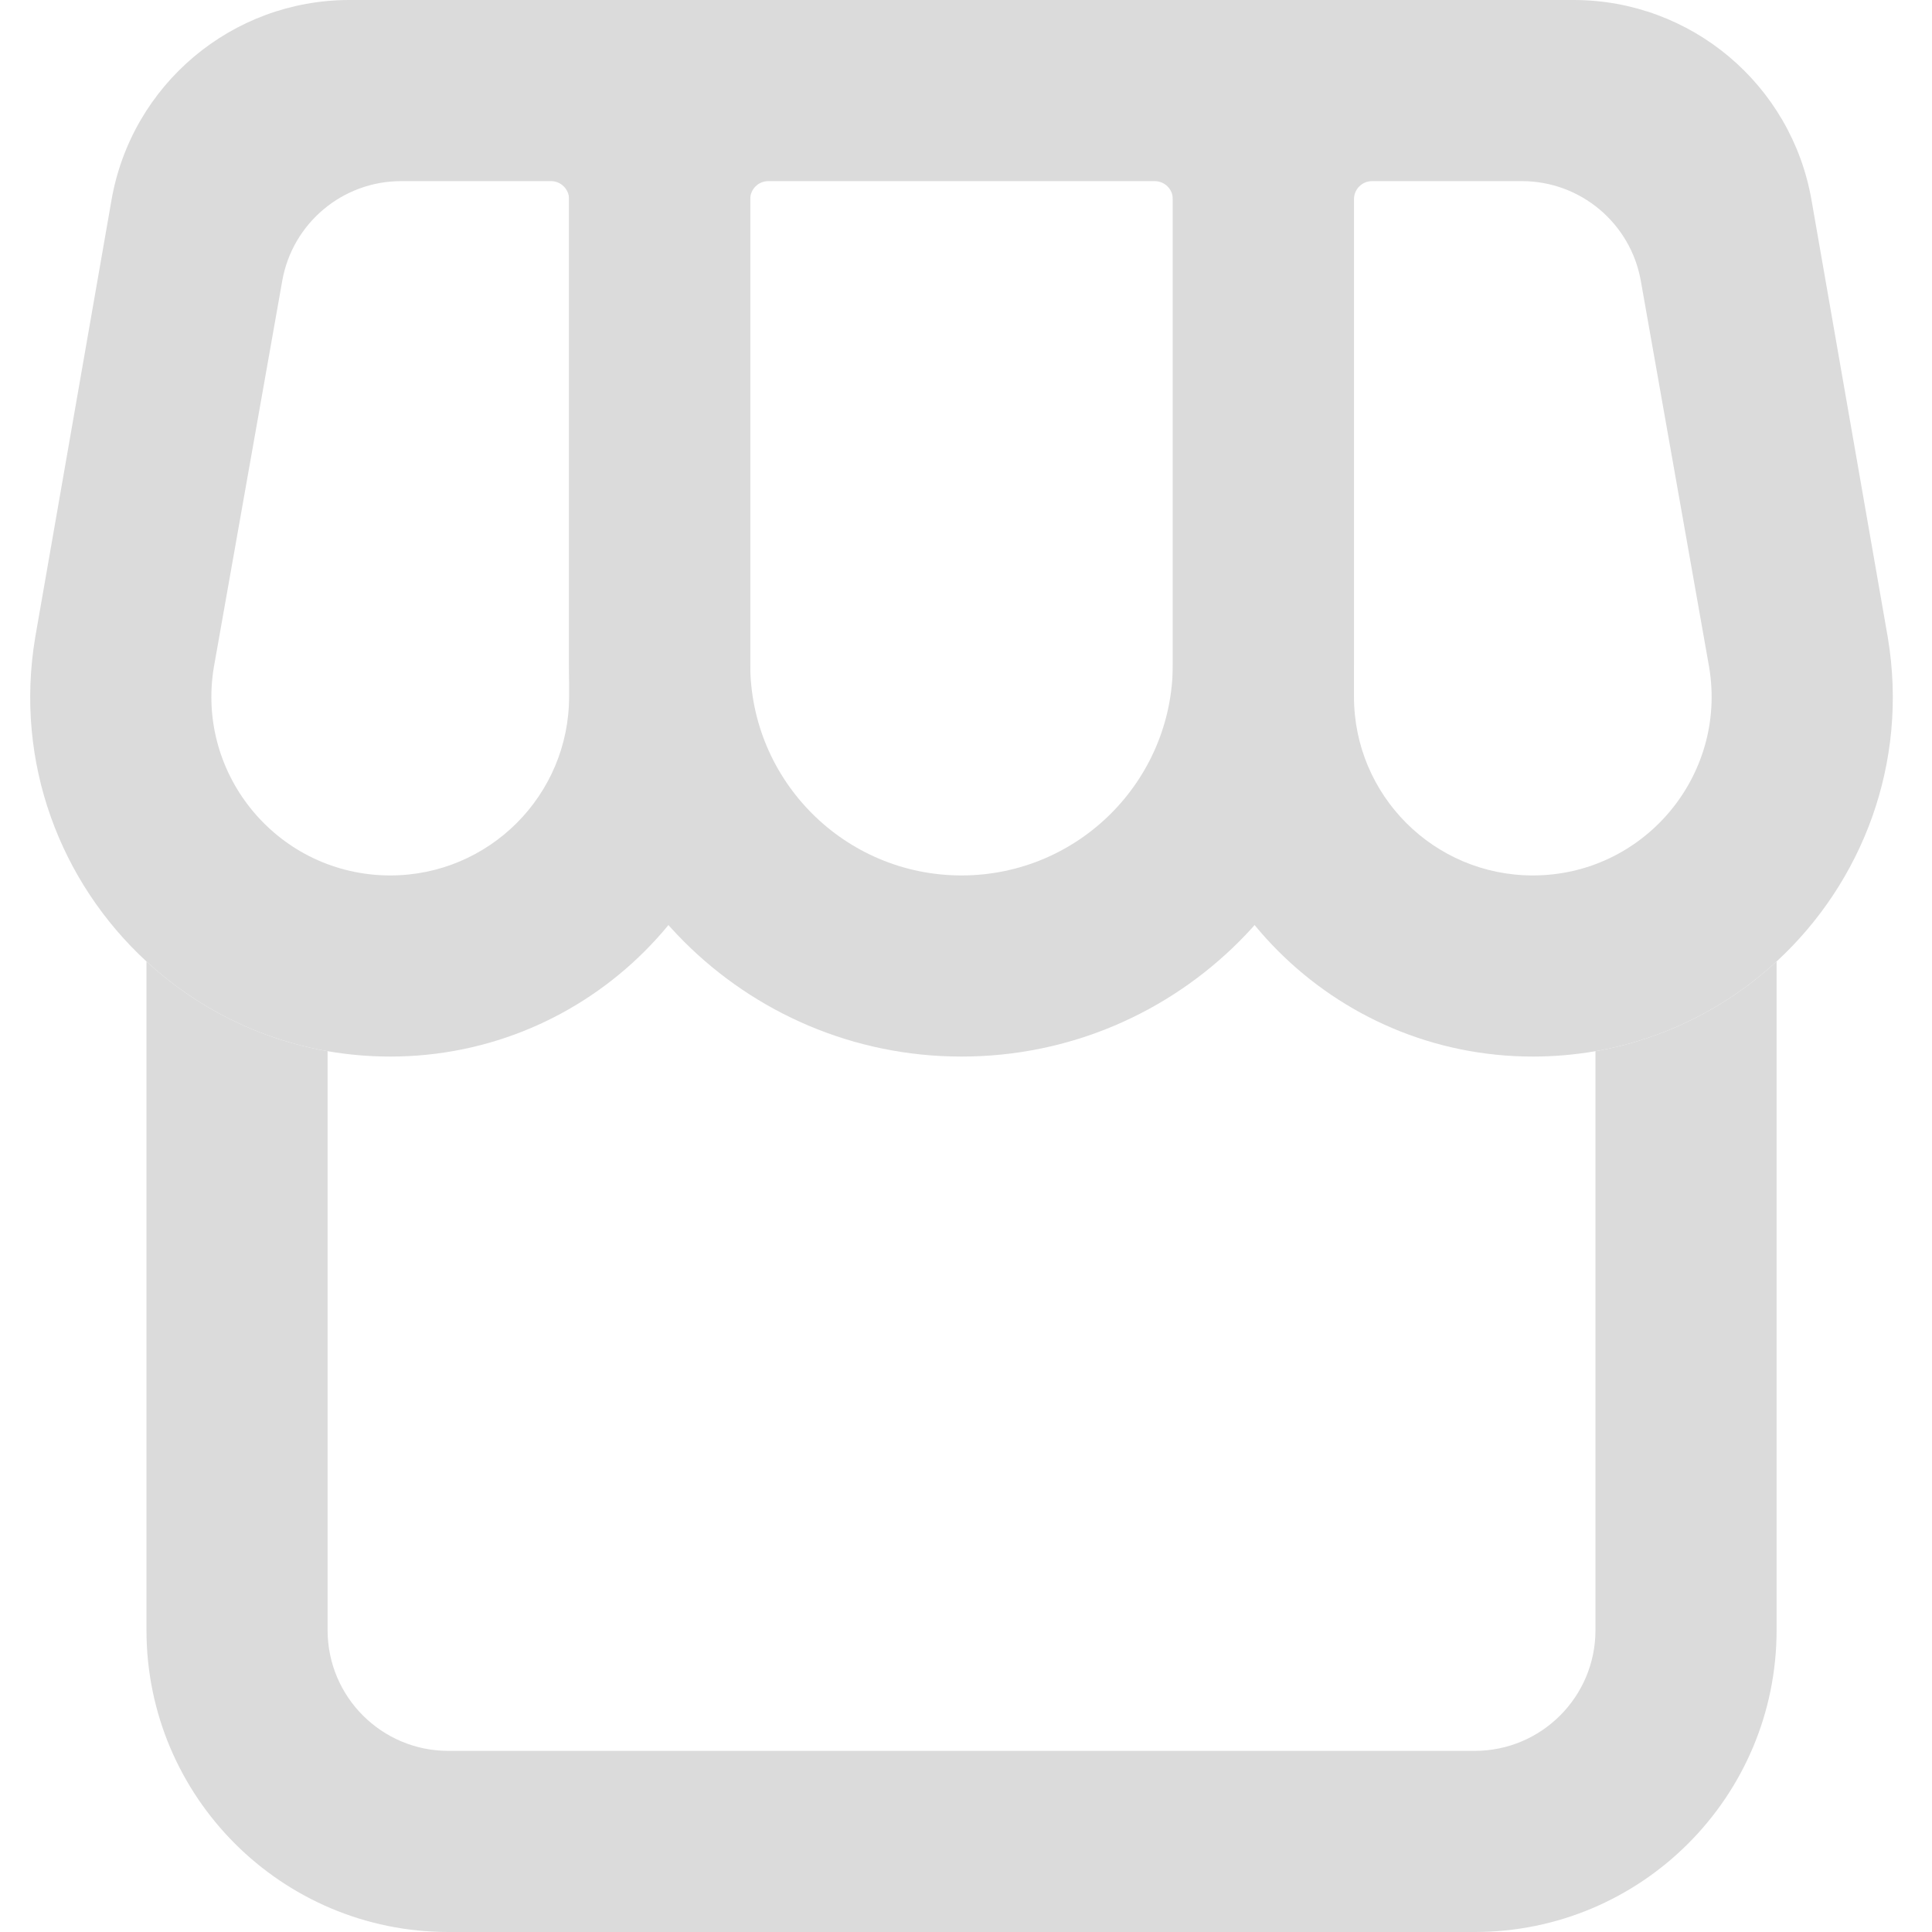 <svg width="32" height="32" viewBox="0 0 32 32" fill="none" xmlns="http://www.w3.org/2000/svg">
<path fill-rule="evenodd" clip-rule="evenodd" d="M19.426 3.3C19.426 3.134 19.291 3 19.126 3H12.726C12.56 3 12.426 3.134 12.426 3.3V11C12.426 12.933 13.993 14.5 15.926 14.5C17.859 14.5 19.426 12.933 19.426 11V3.3ZM9.426 0V11C9.426 14.59 12.336 17.5 15.926 17.5C19.515 17.5 22.426 14.59 22.426 11V0H9.426Z" fill="#DBDBDB"/>
<path fill-rule="evenodd" clip-rule="evenodd" d="M27.177 4.651C27.007 3.696 26.177 3 25.207 3H22.726C22.56 3 22.426 3.134 22.426 3.3V11.538C22.426 13.174 23.752 14.5 25.388 14.5C27.218 14.5 28.61 12.857 28.309 11.051L27.177 4.651ZM30.004 3.312C29.669 1.397 28.007 0 26.063 0H19.426V11.538C19.426 14.831 22.095 17.5 25.388 17.5C25.742 17.5 26.089 17.469 26.426 17.411C27.579 17.209 28.609 16.678 29.426 15.925C30.843 14.618 31.616 12.641 31.268 10.558L30.004 3.312Z" fill="#DBDBDB"/>
<path fill-rule="evenodd" clip-rule="evenodd" d="M6.644 3C5.674 3 4.844 3.696 4.675 4.651L3.542 11.051C3.241 12.857 4.633 14.5 6.464 14.5C8.099 14.5 9.426 13.174 9.426 11.538V3.3C9.426 3.134 9.291 3 9.126 3H6.644ZM5.788 0C3.844 0 2.182 1.397 1.847 3.312L0.583 10.558C0.235 12.641 1.008 14.618 2.426 15.925C3.242 16.678 4.272 17.209 5.426 17.411C5.762 17.469 6.109 17.5 6.464 17.5C9.756 17.5 12.426 14.831 12.426 11.538V0H5.788Z" fill="#DBDBDB"/>
<path d="M7.426 29C6.321 29 5.426 28.105 5.426 27V17.411C4.272 17.209 3.242 16.678 2.426 15.925V27C2.426 29.761 4.664 32 7.426 32H24.426C27.187 32 29.426 29.761 29.426 27V15.925C28.609 16.678 27.579 17.209 26.426 17.411V27C26.426 28.105 25.53 29 24.426 29H7.426Z" fill="#DBDBDB"/>
</svg>
